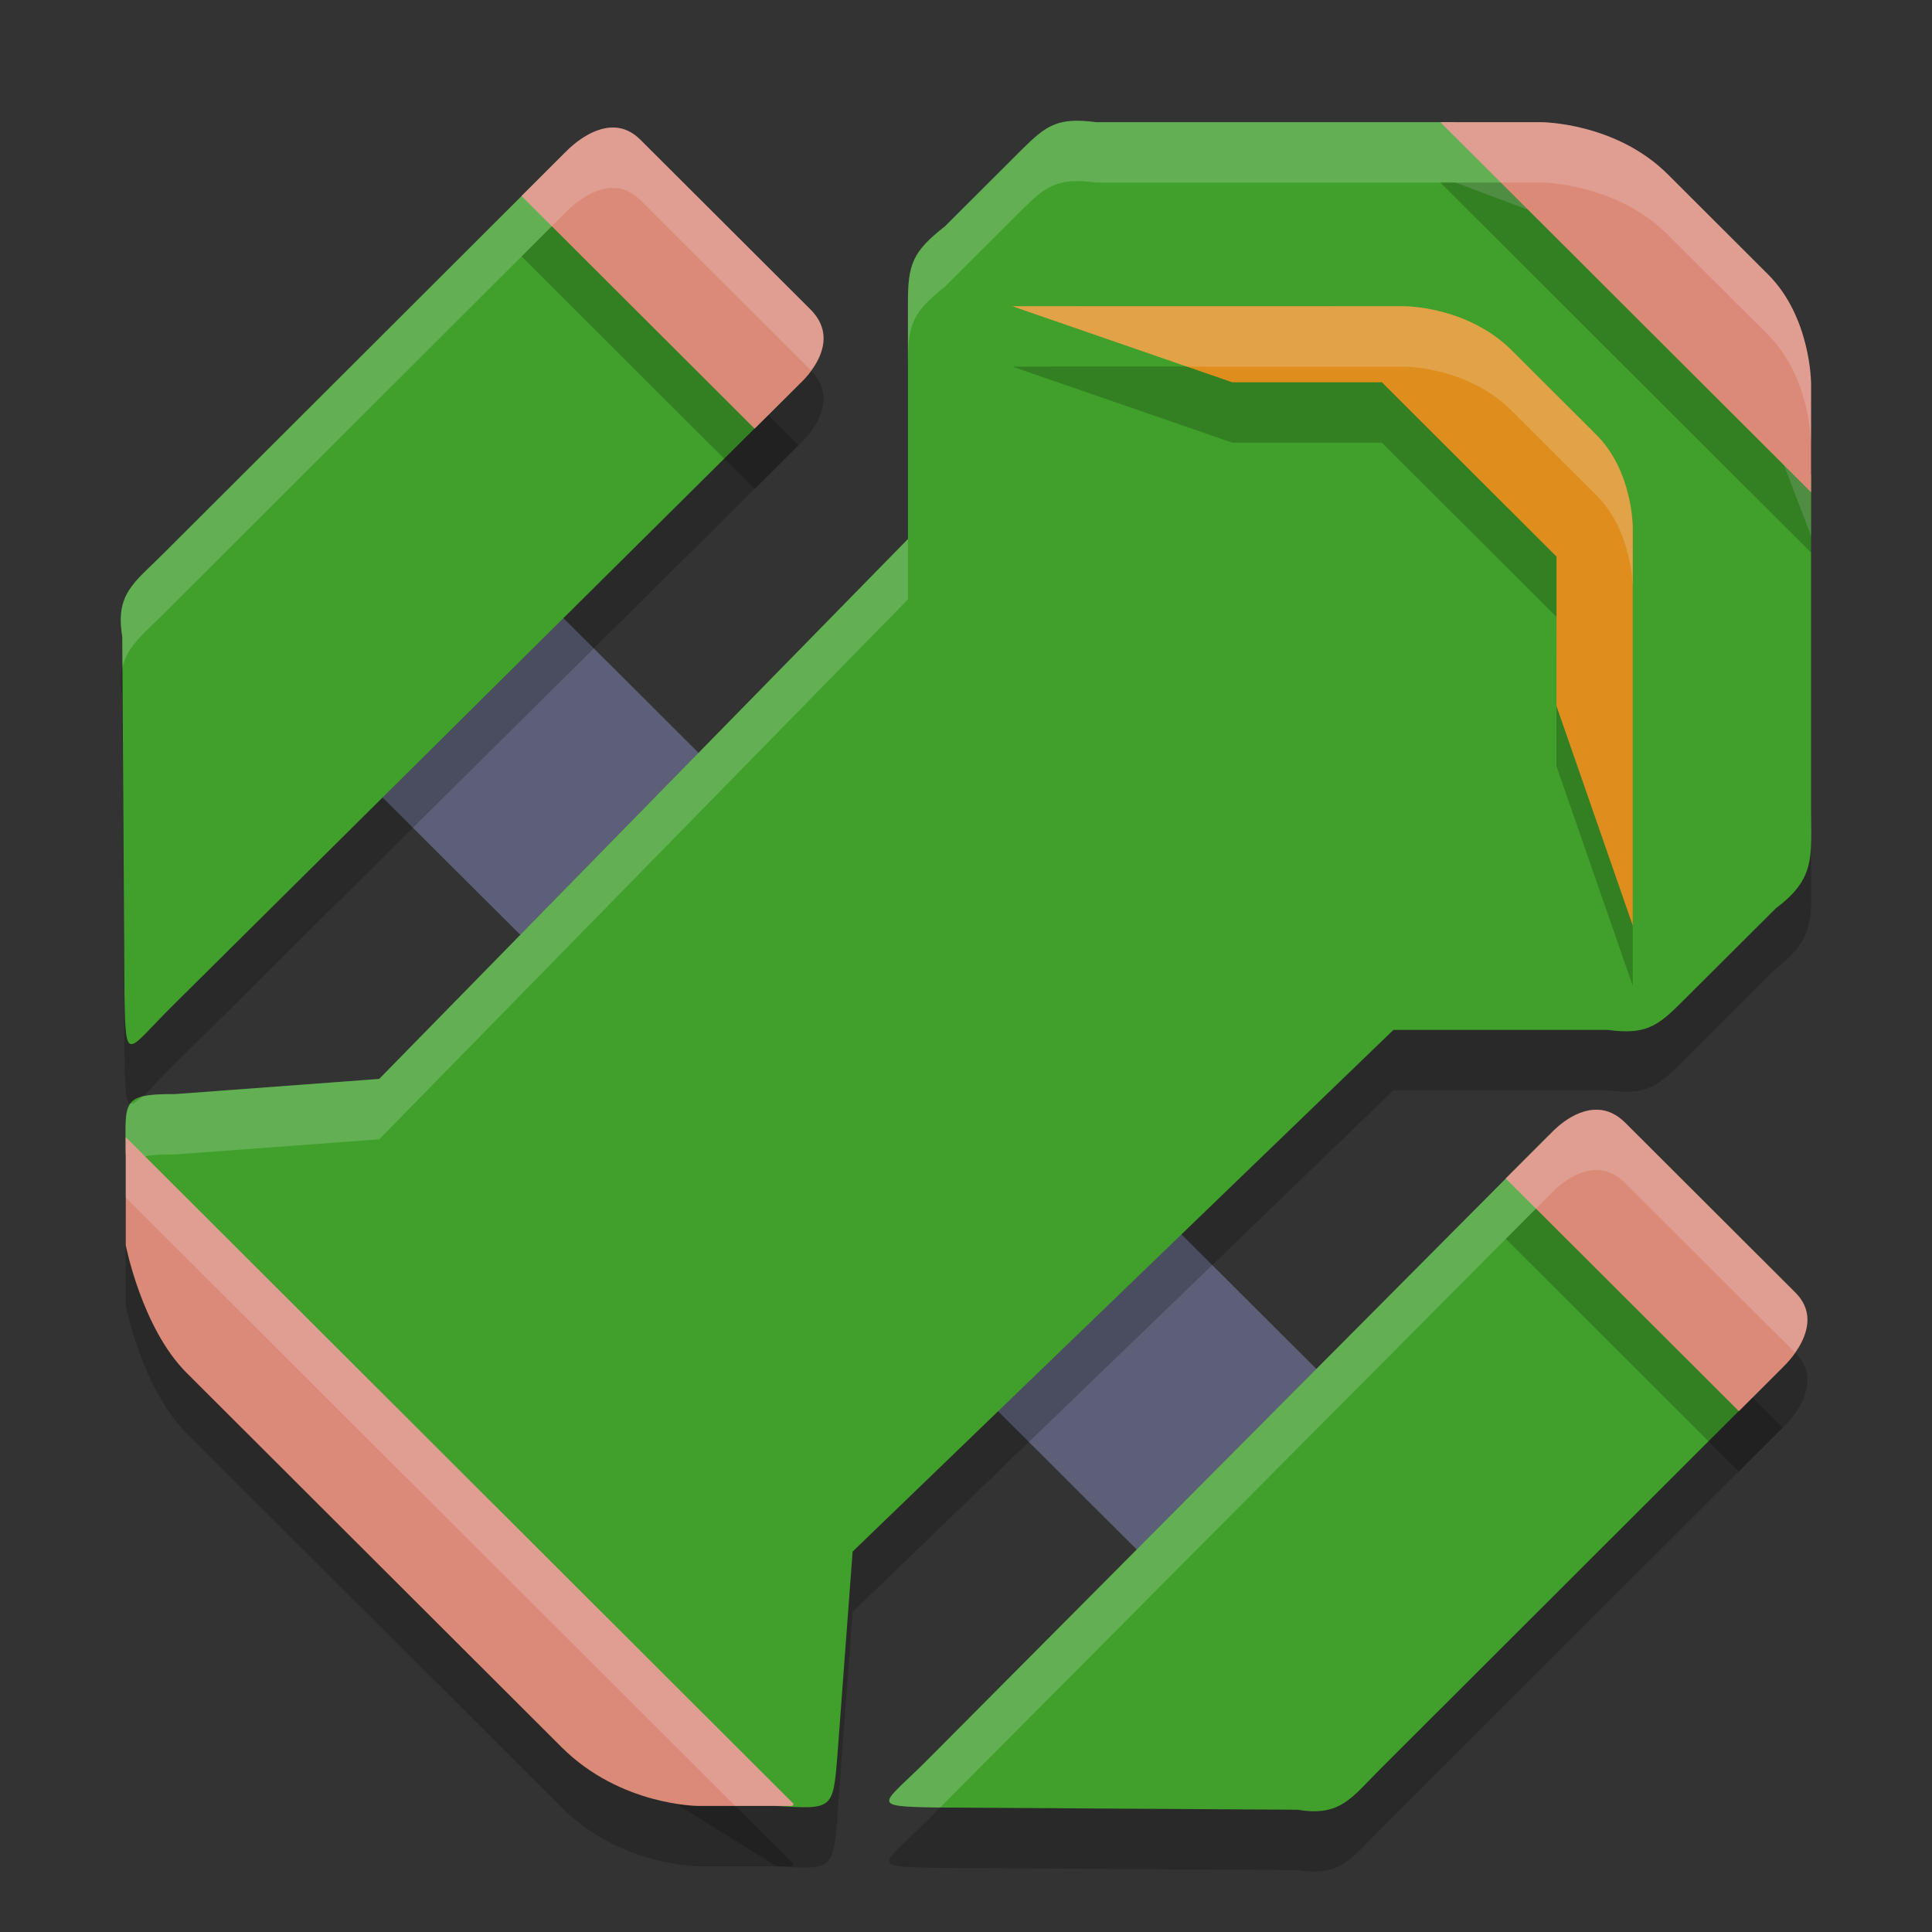 <svg xmlns="http://www.w3.org/2000/svg" width="32" height="32" version="1">
 <rect width="100%" height="100%" fill="#333333" stroke="none"/>
 <rect style="fill:#5c5f77" width="22" height="4.22" x="11.3" y=".66" transform="matrix(0.708,0.706,-0.708,0.706,0,0)"/>
 <path style="opacity:0.2" d="M 17.726,3.005 C 17.369,3.035 17.188,3.216 16.844,3.558 L 15.651,4.749 C 15.112,5.171 15.038,5.379 15.038,6.015 V 9.928 L 6.281,18.87 2.903,19.122 C 1.979,19.115 2.082,19.255 2.082,20.108 l 1.323,2.33 3.589,3.401 3.28,3.458 2.589,1.615 c 0.933,0.059 0.934,0.056 1.006,-0.824 l 0.253,-3.389 8.958,-8.641 h 3.545 c 0.702,0.096 0.871,-0.102 1.341,-0.571 L 29.417,16.038 c 0.661,-0.492 0.58,-0.862 0.58,-1.638 V 8.872 L 29.272,6.979 26.035,3.748 24.107,3.024 H 18.156 C 17.984,3.001 17.846,2.995 17.726,3.005 Z M 9.366,3.521 2.7,10.175 c -0.478,0.477 -0.794,0.659 -0.675,1.366 l 0.037,5.958 c 0.021,1.16 0.038,0.909 0.807,0.149 L 13.227,7.375 Z M 25.666,19.792 15.376,30.134 c -0.761,0.767 -1.014,0.783 0.148,0.804 l 5.97,0.037 c 0.708,0.118 0.89,-0.197 1.367,-0.674 l 6.665,-6.655 z"/>
 <path style="fill:#40a02b" d="M 17.726,2.005 C 17.369,2.035 17.188,2.216 16.844,2.558 L 15.651,3.749 C 15.112,4.171 15.038,4.379 15.038,5.015 V 8.928 L 6.281,17.87 2.903,18.122 C 1.979,18.115 2.082,18.255 2.082,19.108 l 1.323,2.33 3.589,3.401 3.28,3.458 2.589,1.615 c 0.933,0.059 0.934,0.056 1.006,-0.824 l 0.253,-3.389 8.958,-8.641 h 3.545 c 0.702,0.096 0.871,-0.102 1.341,-0.571 l 1.451,-1.446 c 0.661,-0.492 0.58,-0.862 0.58,-1.638 V 7.872 L 29.272,5.979 26.035,2.748 24.107,2.024 H 18.156 C 17.984,2.001 17.846,1.995 17.726,2.005 Z M 9.366,2.521 2.7,9.175 C 2.223,9.652 1.907,9.834 2.025,10.541 l 0.037,5.958 c 0.021,1.16 0.038,0.909 0.807,0.149 L 13.227,6.375 Z M 25.666,18.792 15.376,29.134 c -0.761,0.767 -1.014,0.783 0.148,0.804 l 5.97,0.037 c 0.708,0.118 0.89,-0.197 1.367,-0.674 l 6.665,-6.655 z"/>
 <path style="opacity:0.2;fill:#eff1f5" d="M 17.727 2.004 C 17.369 2.034 17.187 2.216 16.844 2.559 L 15.65 3.75 C 15.112 4.172 15.039 4.38 15.039 5.016 L 15.039 6.016 C 15.039 5.38 15.112 5.172 15.65 4.75 L 16.844 3.559 C 17.187 3.216 17.369 3.034 17.727 3.004 C 17.846 2.994 17.985 3.001 18.156 3.023 L 24.107 3.023 L 26.035 3.748 L 29.271 6.979 L 29.996 8.873 L 29.996 7.873 L 29.271 5.979 L 26.035 2.748 L 24.107 2.023 L 18.156 2.023 C 17.985 2.001 17.846 1.994 17.727 2.004 z M 9.367 2.521 L 2.701 9.176 C 2.224 9.653 1.907 9.834 2.025 10.541 L 2.029 11.057 C 2.104 10.713 2.357 10.519 2.701 10.176 L 9.367 3.521 L 12.725 6.873 L 13.227 6.375 L 9.367 2.521 z M 15.039 8.928 L 6.281 17.871 L 2.902 18.121 C 2.646 18.119 2.474 18.131 2.352 18.164 C 2.271 18.238 2.201 18.294 2.162 18.279 C 2.059 18.417 2.082 18.664 2.082 19.107 L 2.172 19.268 C 2.271 19.151 2.473 19.118 2.902 19.121 L 6.281 18.871 L 15.039 9.928 L 15.039 8.928 z M 29.996 13.4 L 29.996 13.949 C 30.001 13.788 29.996 13.611 29.996 13.4 z M 25.666 18.791 L 15.377 29.135 C 14.616 29.902 14.362 29.917 15.523 29.938 L 15.572 29.938 L 25.666 19.791 L 29.027 23.146 L 29.527 22.646 L 25.666 18.791 z"/>
 <path style="opacity:0.2" d="m 23.857,3.024 6.14,6.129 V 7.351 c 0,0 -5.76e-4,-1.096 -0.714,-1.807 L 27.628,3.891 C 26.76,3.025 25.528,3.024 25.528,3.024 Z M 10.181,3.113 C 9.756,3.093 9.369,3.517 9.369,3.517 L 8.639,4.247 12.499,8.1 13.23,7.371 c 0,0 0.778,-0.662 0.193,-1.247 L 10.606,3.314 C 10.469,3.176 10.323,3.119 10.181,3.113 Z M 26.478,19.382 c -0.434,-0.028 -0.807,0.407 -0.807,0.407 l -0.731,0.73 3.861,3.854 0.731,-0.73 c 0,0 0.754,-0.685 0.204,-1.235 l -2.816,-2.811 c -0.146,-0.146 -0.297,-0.207 -0.442,-0.216 z M 2.082,19.834 v 1.79 c 0,0 0.267,1.375 1.009,2.115 l 6.21,6.199 C 10.275,30.91 11.566,30.911 11.566,30.911 h 1.553 l 0.029,-0.03 z"/>
 <path style="fill:#dc8a78" d="m 23.857,2.024 6.14,6.129 V 6.351 c 0,0 -5.76e-4,-1.096 -0.714,-1.807 L 27.628,2.891 C 26.76,2.024 25.528,2.024 25.528,2.024 Z M 10.181,2.113 C 9.756,2.093 9.369,2.517 9.369,2.517 L 8.639,3.247 12.499,7.1 13.23,6.371 c 0,0 0.778,-0.662 0.193,-1.247 L 10.606,2.314 C 10.469,2.176 10.323,2.119 10.181,2.113 Z M 26.478,18.382 c -0.434,-0.028 -0.807,0.407 -0.807,0.407 l -0.731,0.73 3.861,3.854 0.731,-0.73 c 0,0 0.754,-0.685 0.204,-1.235 l -2.816,-2.811 c -0.146,-0.146 -0.297,-0.207 -0.442,-0.216 z m -24.395,0.453 v 1.79 c 0,0 0.267,1.375 1.009,2.115 l 6.21,6.199 c 0.974,0.972 2.265,0.973 2.265,0.973 h 1.553 l 0.029,-0.03 z"/>
 <path style="opacity:0.2" d="M 25.04,6.804 C 24.307,6.071 23.264,6.072 23.264,6.072 l -1.201,10e-8 -0.211,-0.001 -5.085,0.001 3.644,1.26 h 2.478 l 2.892,2.887 -9.8e-4,2.473 1.264,3.639 V 11.254 11.018 9.73 c 0,0 5.32e-4,-0.926 -0.602,-1.528 z"/>
 <path style="fill:#df8e1d" d="M 25.04,5.804 C 24.307,5.071 23.264,5.072 23.264,5.072 l -1.201,10e-8 -0.211,-0.001 -5.085,0.001 3.644,1.26 h 2.478 l 2.892,2.887 -9.8e-4,2.473 1.264,3.639 V 10.254 10.018 8.73 c 0,0 5.32e-4,-0.926 -0.602,-1.528 z"/>
 <path style="opacity:0.2;fill:#eff1f5" d="M 23.857 2.023 L 24.859 3.023 L 25.527 3.023 C 25.527 3.023 26.759 3.025 27.627 3.891 L 29.283 5.543 C 29.996 6.255 29.996 7.352 29.996 7.352 L 29.996 6.352 C 29.996 6.352 29.996 5.255 29.283 4.543 L 27.627 2.891 C 26.759 2.025 25.527 2.023 25.527 2.023 L 23.857 2.023 z M 10.182 2.113 C 9.756 2.093 9.369 2.518 9.369 2.518 L 8.639 3.248 L 9.139 3.748 L 9.369 3.518 C 9.369 3.518 9.756 3.093 10.182 3.113 C 10.323 3.12 10.47 3.177 10.607 3.314 L 13.422 6.125 C 13.425 6.128 13.426 6.131 13.43 6.135 C 13.612 5.891 13.799 5.501 13.422 5.125 L 10.607 2.314 C 10.47 2.177 10.323 2.12 10.182 2.113 z M 26.479 18.381 C 26.045 18.353 25.672 18.789 25.672 18.789 L 24.939 19.52 L 25.441 20.02 L 25.672 19.789 C 25.672 19.789 26.045 19.353 26.479 19.381 C 26.623 19.39 26.774 19.452 26.92 19.598 L 29.727 22.398 C 29.904 22.151 30.089 21.761 29.736 21.408 L 26.92 18.598 C 26.774 18.452 26.623 18.39 26.479 18.381 z M 2.082 18.834 L 2.082 19.834 L 12.176 29.91 L 13.119 29.91 L 13.148 29.881 L 2.082 18.834 z"/>
 <path style="opacity:0.2;fill:#eff1f5" d="M 16.768 5.072 L 19.658 6.072 L 21.852 6.072 L 22.064 6.072 L 23.264 6.072 C 23.264 6.072 24.307 6.072 25.041 6.805 L 26.441 8.203 C 27.044 8.805 27.043 9.73 27.043 9.73 L 27.043 8.73 C 27.043 8.73 27.044 7.805 26.441 7.203 L 25.041 5.805 C 24.307 5.072 23.264 5.072 23.264 5.072 L 22.064 5.072 L 21.852 5.072 L 16.768 5.072 z"/>
</svg>
